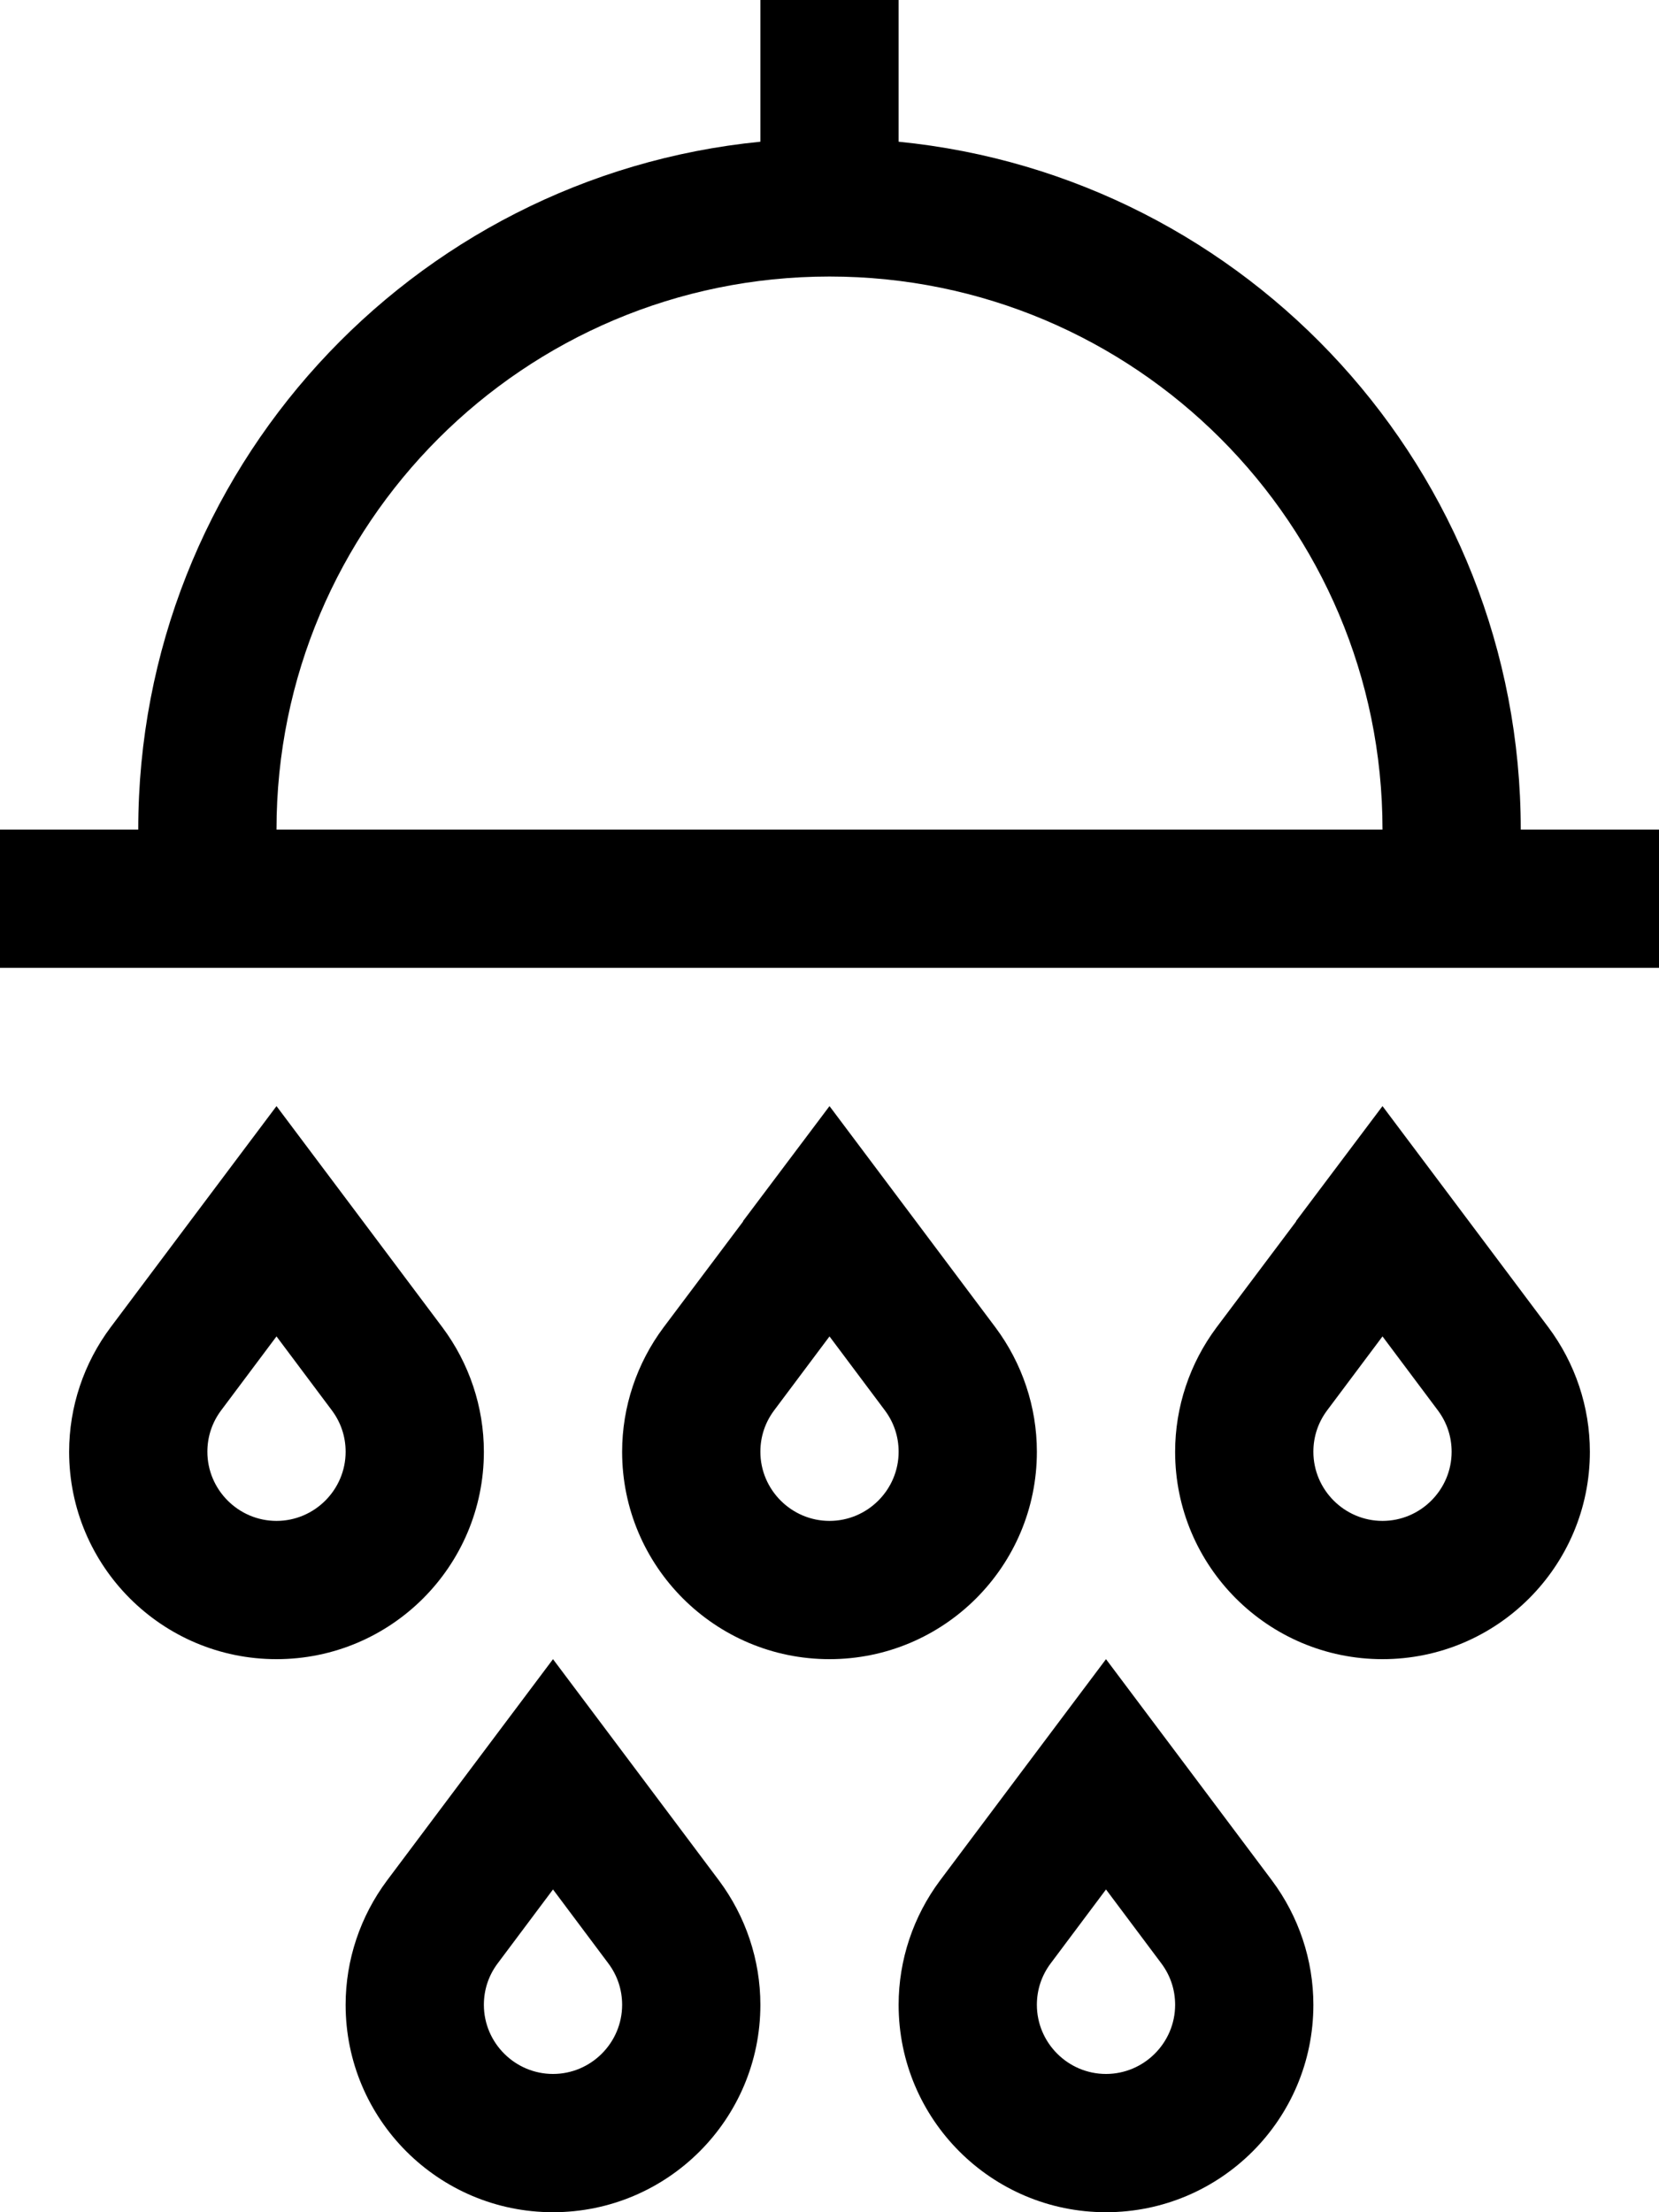<svg xmlns="http://www.w3.org/2000/svg" viewBox="0 0 384 512"><!--! Font Awesome Pro 7.0.1 by @fontawesome - https://fontawesome.com License - https://fontawesome.com/license (Commercial License) Copyright 2025 Fonticons, Inc. --><path fill="currentColor" d="M208 0l0 32.8c80.9 8 144 76.2 144 159.2l32 0 0 32-384 0 0-32 32 0C32 109 95.1 40.8 176 32.8L176 0 208 0zM192 64C121.3 64 64 121.3 64 192l256 0c0-70.7-57.3-128-128-128zm51.2 390.4c-2.1 2.8-3.2 6.1-3.2 9.6 0 8.8 7.2 16 16 16s16-7.2 16-16c0-3.5-1.1-6.8-3.2-9.6l-12.8-17.1-12.8 17.1zm-25.6-19.2c12-16 24.8-33.1 38.4-51.2 13.6 18.1 26.4 35.2 38.4 51.2 6.2 8.3 9.6 18.4 9.6 28.8 0 26.5-21.5 48-48 48s-48-21.5-48-48c0-10.4 3.4-20.5 9.6-28.8zM320 309.3l-12.8 17.1c-2.1 2.8-3.2 6.1-3.2 9.6 0 8.8 7.2 16 16 16s16-7.2 16-16c0-3.5-1.1-6.8-3.2-9.6L320 309.3zm-20-26.7L320 256c13.6 18.1 26.4 35.2 38.4 51.2 6.2 8.3 9.6 18.4 9.6 28.8 0 26.5-21.5 48-48 48s-48-21.5-48-48c0-10.4 3.4-20.5 9.6-28.8L300 282.7zM115.2 454.4c-2.1 2.8-3.2 6.1-3.2 9.6 0 8.8 7.2 16 16 16s16-7.2 16-16c0-3.5-1.1-6.8-3.2-9.6l-12.8-17.1-12.8 17.1zM89.6 435.2c12-16 24.8-33.1 38.4-51.2 13.6 18.1 26.4 35.2 38.4 51.2 6.2 8.3 9.6 18.4 9.6 28.8 0 26.5-21.5 48-48 48s-48-21.5-48-48c0-10.4 3.4-20.5 9.6-28.8zM192 309.3l-12.8 17.1c-2.1 2.8-3.2 6.1-3.2 9.6 0 8.8 7.2 16 16 16s16-7.2 16-16c0-3.5-1.1-6.8-3.2-9.6L192 309.3zm-20-26.7L192 256c13.6 18.1 26.4 35.2 38.4 51.2 6.2 8.3 9.6 18.4 9.6 28.8 0 26.5-21.5 48-48 48s-48-21.5-48-48c0-10.4 3.4-20.5 9.6-28.8L172 282.7zM51.2 326.4c-2.1 2.8-3.2 6.1-3.2 9.6 0 8.8 7.2 16 16 16s16-7.2 16-16c0-3.5-1.1-6.8-3.2-9.6L64 309.3 51.2 326.4zM25.6 307.2c12-16 24.8-33.1 38.4-51.2 13.6 18.1 26.4 35.2 38.4 51.2 6.2 8.3 9.6 18.4 9.6 28.8 0 26.5-21.5 48-48 48s-48-21.5-48-48c0-10.4 3.4-20.5 9.6-28.8z"/></svg>